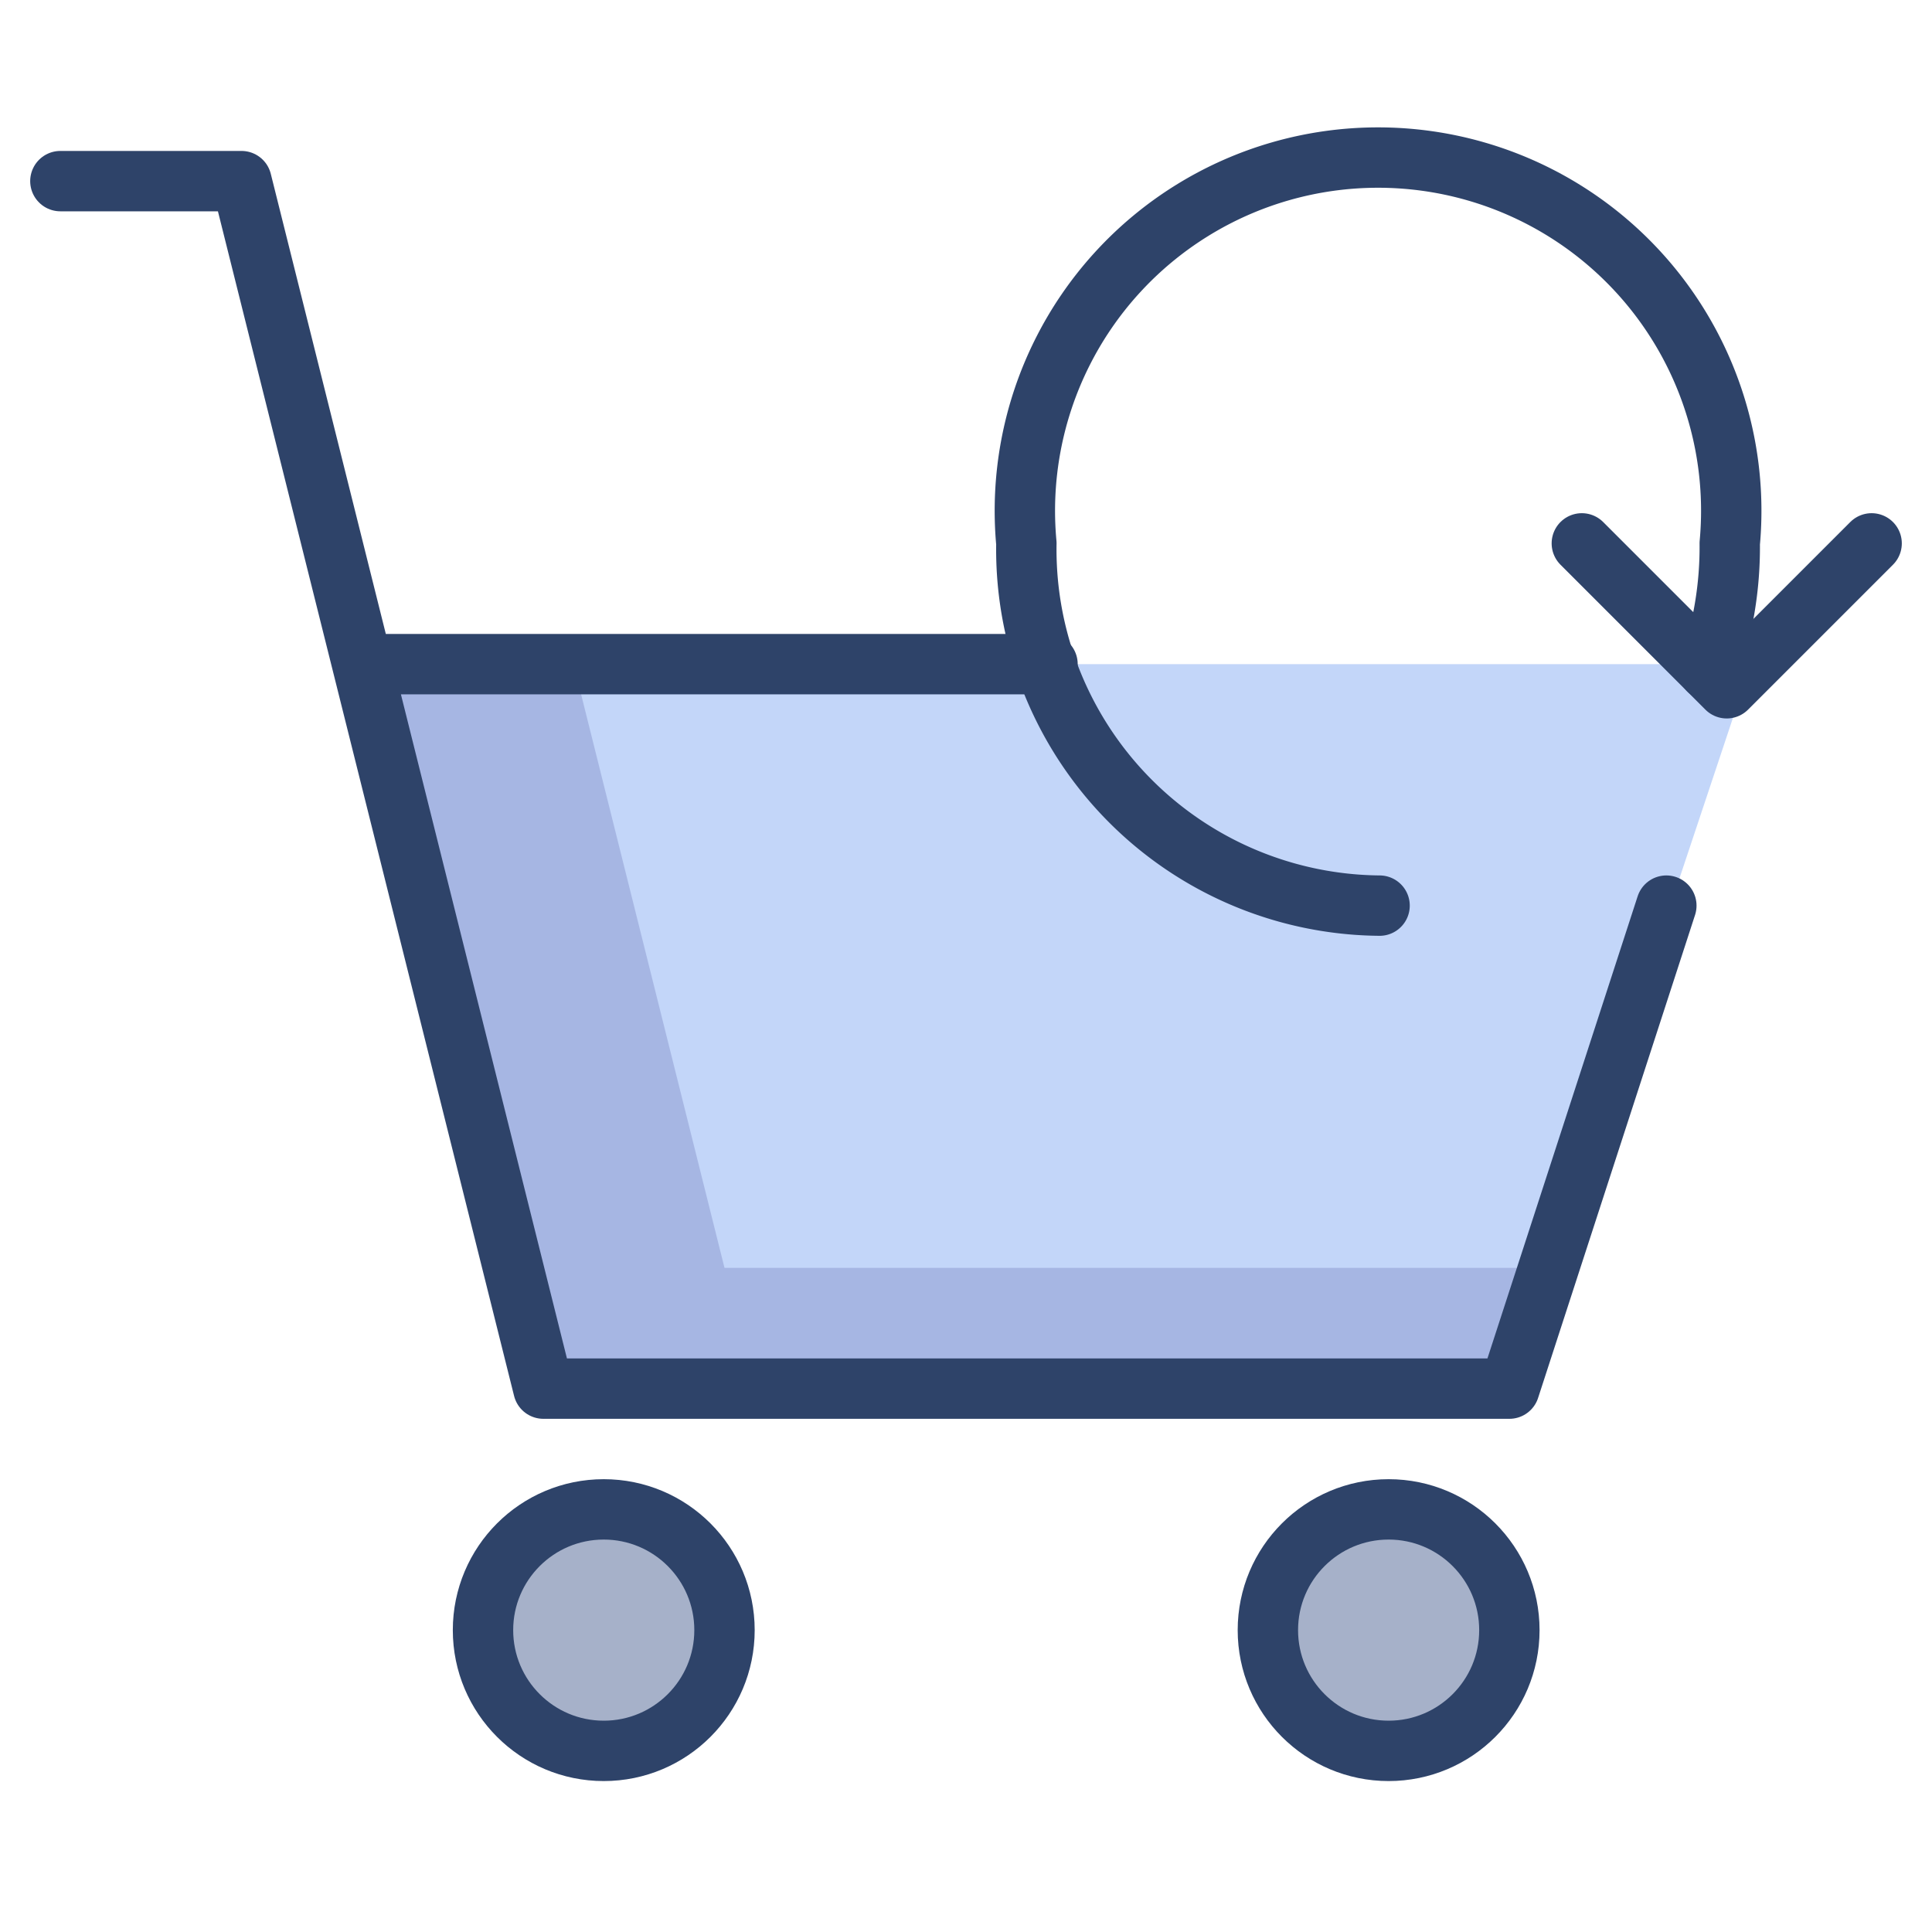 <svg xmlns="http://www.w3.org/2000/svg" viewBox="0 0 64 64" aria-labelledby="title" aria-describedby="desc"><path data-name="layer2" fill="#c3d6f9" d="M18 46h32l8-24H12l6 24z"/><path data-name="opacity" fill="#000064" opacity=".15" d="M24 42l-5-20h-7l6 24h32l1.3-4H24z"/><circle data-name="layer1" cx="20" cy="54" r="4" fill="#a6b1c9"/><circle data-name="layer1" cx="46" cy="54" r="4" fill="#a6b1c9"/><path data-name="stroke" fill="none" stroke="#2e4369" stroke-linecap="round" stroke-linejoin="round" stroke-width="2" d="M34.7 22H12M2 6h6l10 40h32l5.2-16"/><circle data-name="stroke" cx="20" cy="54" r="4" fill="none" stroke="#2e4369" stroke-linecap="round" stroke-linejoin="round" stroke-width="2"/><circle data-name="stroke" cx="46" cy="54" r="4" fill="none" stroke="#2e4369" stroke-linecap="round" stroke-linejoin="round" stroke-width="2"/><path data-name="stroke" fill="none" stroke="#2e4369" stroke-linecap="round" stroke-linejoin="round" stroke-width="2" d="M52.4 18l4.8 4.8L62 18"/><path data-name="stroke" d="M45.7 30A11.8 11.8 0 0 1 34 18a11.7 11.7 0 1 1 23.3 0 12.2 12.2 0 0 1-.7 4.2" fill="none" stroke="#2e4369" stroke-linecap="round" stroke-linejoin="round" stroke-width="2"/></svg>